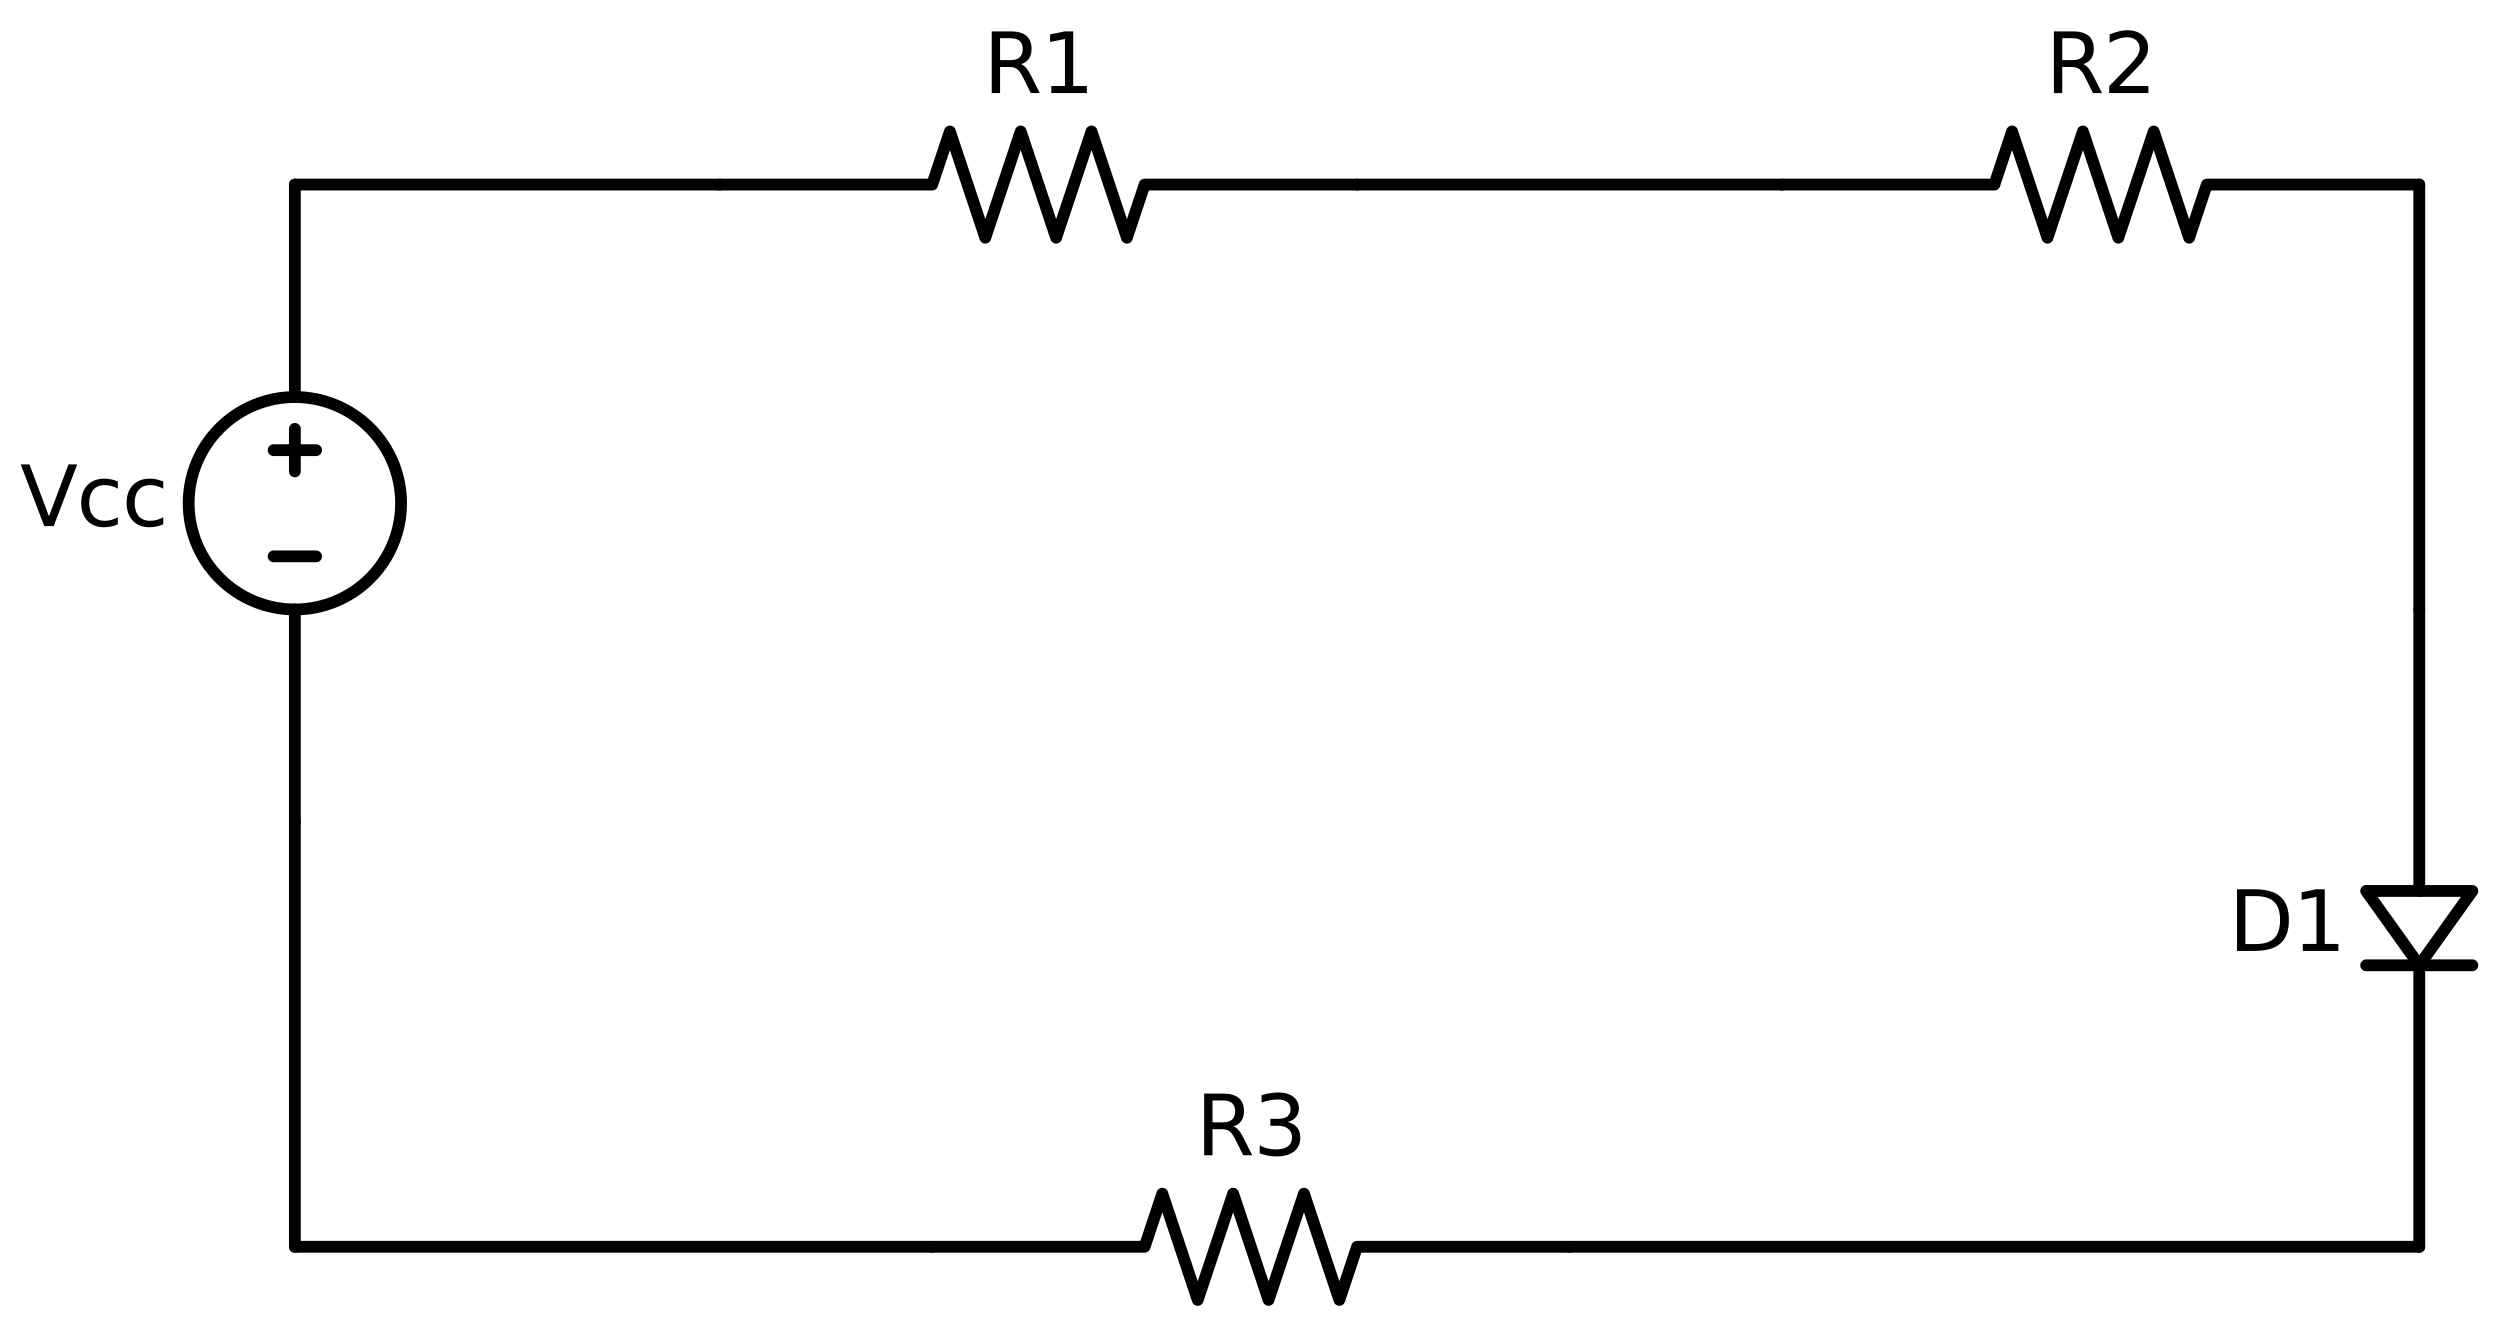 <?xml version="1.0" encoding="utf-8" standalone="no"?>
<!DOCTYPE svg PUBLIC "-//W3C//DTD SVG 1.1//EN"
  "http://www.w3.org/Graphics/SVG/1.1/DTD/svg11.dtd">
<svg xmlns:xlink="http://www.w3.org/1999/xlink" width="423.648pt" height="224.96pt" viewBox="0 0 423.648 224.96" xmlns="http://www.w3.org/2000/svg" version="1.1">
 <defs>
  <style type="text/css">*{stroke-linejoin: round; stroke-linecap: butt}</style>
 </defs>
 <g id="figure_1">
  <g id="patch_1">
   <path d="M 0 224.96 
L 423.648 224.96 
L 423.648 0 
L 0 0 
z
" style="fill: #ffffff"/>
  </g>
  <g id="axes_1">
   <g id="patch_2">
    <path d="M 49.968 103.28 
C 54.742 103.28 59.32 101.383 62.696 98.008 
C 66.071 94.632 67.968 90.054 67.968 85.28 
C 67.968 80.506 66.071 75.928 62.696 72.552 
C 59.32 69.177 54.742 67.28 49.968 67.28 
C 45.194 67.28 40.616 69.177 37.24 72.552 
C 33.865 75.928 31.968 80.506 31.968 85.28 
C 31.968 90.054 33.865 94.632 37.24 98.008 
C 40.616 101.383 45.194 103.28 49.968 103.28 
L 49.968 103.28 
z
" clip-path="url(#pcda17cdcfc)" style="fill: none; stroke: #000000; stroke-width: 2; stroke-linejoin: miter"/>
   </g>
   <g id="patch_3">
    <path d="M 418.968 150.98 
L 409.968 163.58 
L 400.968 150.98 
L 418.968 150.98 
z
" clip-path="url(#pcda17cdcfc)" style="fill: none; stroke: #000000; stroke-width: 2; stroke-linecap: round"/>
   </g>
   <g id="line2d_1">
    <path d="M 49.968 139.28 
L 49.968 103.28 
L 49.968 103.28 
M 49.968 67.28 
L 49.968 67.28 
L 49.968 31.28 
" clip-path="url(#pcda17cdcfc)" style="fill: none; stroke: #000000; stroke-width: 2; stroke-linecap: round"/>
   </g>
   <g id="line2d_2">
    <path d="M 53.568 94.28 
L 46.368 94.28 
" clip-path="url(#pcda17cdcfc)" style="fill: none; stroke: #000000; stroke-width: 2; stroke-linecap: round"/>
   </g>
   <g id="line2d_3">
    <path d="M 49.968 79.88 
L 49.968 72.68 
" clip-path="url(#pcda17cdcfc)" style="fill: none; stroke: #000000; stroke-width: 2; stroke-linecap: round"/>
   </g>
   <g id="line2d_4">
    <path d="M 53.568 76.28 
L 46.368 76.28 
" clip-path="url(#pcda17cdcfc)" style="fill: none; stroke: #000000; stroke-width: 2; stroke-linecap: round"/>
   </g>
   <g id="line2d_5">
    <path d="M 49.968 31.28 
L 85.968 31.28 
L 121.968 31.28 
" clip-path="url(#pcda17cdcfc)" style="fill: none; stroke: #000000; stroke-width: 2; stroke-linecap: round"/>
   </g>
   <g id="line2d_6">
    <path d="M 121.968 31.28 
L 157.968 31.28 
L 160.968 22.28 
L 166.968 40.28 
L 172.968 22.28 
L 178.968 40.28 
L 184.968 22.28 
L 190.968 40.28 
L 193.968 31.28 
L 229.968 31.28 
" clip-path="url(#pcda17cdcfc)" style="fill: none; stroke: #000000; stroke-width: 2; stroke-linecap: round"/>
   </g>
   <g id="line2d_7">
    <path d="M 229.968 31.28 
L 265.968 31.28 
L 301.968 31.28 
" clip-path="url(#pcda17cdcfc)" style="fill: none; stroke: #000000; stroke-width: 2; stroke-linecap: round"/>
   </g>
   <g id="line2d_8">
    <path d="M 301.968 31.28 
L 337.968 31.28 
L 340.968 22.28 
L 346.968 40.28 
L 352.968 22.28 
L 358.968 40.28 
L 364.968 22.28 
L 370.968 40.28 
L 373.968 31.28 
L 409.968 31.28 
" clip-path="url(#pcda17cdcfc)" style="fill: none; stroke: #000000; stroke-width: 2; stroke-linecap: round"/>
   </g>
   <g id="line2d_9">
    <path d="M 409.968 31.28 
L 409.968 67.28 
L 409.968 103.28 
" clip-path="url(#pcda17cdcfc)" style="fill: none; stroke: #000000; stroke-width: 2; stroke-linecap: round"/>
   </g>
   <g id="line2d_10">
    <path d="M 409.968 103.28 
L 409.968 150.98 
M 418.968 163.58 
L 400.968 163.58 
M 409.968 163.58 
L 409.968 211.28 
" clip-path="url(#pcda17cdcfc)" style="fill: none; stroke: #000000; stroke-width: 2; stroke-linecap: round"/>
   </g>
   <g id="line2d_11">
    <path d="M 409.968 211.28 
L 337.968 211.28 
L 265.968 211.28 
" clip-path="url(#pcda17cdcfc)" style="fill: none; stroke: #000000; stroke-width: 2; stroke-linecap: round"/>
   </g>
   <g id="line2d_12">
    <path d="M 265.968 211.28 
L 229.968 211.28 
L 226.968 220.28 
L 220.968 202.28 
L 214.968 220.28 
L 208.968 202.28 
L 202.968 220.28 
L 196.968 202.28 
L 193.968 211.28 
L 157.968 211.28 
" clip-path="url(#pcda17cdcfc)" style="fill: none; stroke: #000000; stroke-width: 2; stroke-linecap: round"/>
   </g>
   <g id="line2d_13">
    <path d="M 157.968 211.28 
L 103.968 211.28 
L 49.968 211.28 
" clip-path="url(#pcda17cdcfc)" style="fill: none; stroke: #000000; stroke-width: 2; stroke-linecap: round"/>
   </g>
   <g id="line2d_14">
    <path d="M 49.968 211.28 
L 49.968 175.28 
L 49.968 139.28 
" clip-path="url(#pcda17cdcfc)" style="fill: none; stroke: #000000; stroke-width: 2; stroke-linecap: round"/>
   </g>
   <g id="text_1">
    <!-- Vcc -->
    <g transform="translate(3.396 89.143) scale(0.14 -0.14)">
     <defs>
      <path id="DejaVuSans-56" d="M 1831 0 
L 50 4666 
L 709 4666 
L 2188 738 
L 3669 4666 
L 4325 4666 
L 2547 0 
L 1831 0 
z
" transform="scale(0.016)"/>
      <path id="DejaVuSans-63" d="M 3122 3366 
L 3122 2828 
Q 2878 2963 2633 3030 
Q 2388 3097 2138 3097 
Q 1578 3097 1268 2742 
Q 959 2388 959 1747 
Q 959 1106 1268 751 
Q 1578 397 2138 397 
Q 2388 397 2633 464 
Q 2878 531 3122 666 
L 3122 134 
Q 2881 22 2623 -34 
Q 2366 -91 2075 -91 
Q 1284 -91 818 406 
Q 353 903 353 1747 
Q 353 2603 823 3093 
Q 1294 3584 2113 3584 
Q 2378 3584 2631 3529 
Q 2884 3475 3122 3366 
z
" transform="scale(0.016)"/>
     </defs>
     <use xlink:href="#DejaVuSans-56"/>
     <use xlink:href="#DejaVuSans-63" transform="translate(68.408 0)"/>
     <use xlink:href="#DejaVuSans-63" transform="translate(123.389 0)"/>
    </g>
   </g>
   <g id="text_2">
    <!-- R1 -->
    <g transform="translate(166.65 15.768) scale(0.14 -0.14)">
     <defs>
      <path id="DejaVuSans-52" d="M 2841 2188 
Q 3044 2119 3236 1894 
Q 3428 1669 3622 1275 
L 4263 0 
L 3584 0 
L 2988 1197 
Q 2756 1666 2539 1819 
Q 2322 1972 1947 1972 
L 1259 1972 
L 1259 0 
L 628 0 
L 628 4666 
L 2053 4666 
Q 2853 4666 3247 4331 
Q 3641 3997 3641 3322 
Q 3641 2881 3436 2590 
Q 3231 2300 2841 2188 
z
M 1259 4147 
L 1259 2491 
L 2053 2491 
Q 2509 2491 2742 2702 
Q 2975 2913 2975 3322 
Q 2975 3731 2742 3939 
Q 2509 4147 2053 4147 
L 1259 4147 
z
" transform="scale(0.016)"/>
      <path id="DejaVuSans-31" d="M 794 531 
L 1825 531 
L 1825 4091 
L 703 3866 
L 703 4441 
L 1819 4666 
L 2450 4666 
L 2450 531 
L 3481 531 
L 3481 0 
L 794 0 
L 794 531 
z
" transform="scale(0.016)"/>
     </defs>
     <use xlink:href="#DejaVuSans-52"/>
     <use xlink:href="#DejaVuSans-31" transform="translate(69.482 0)"/>
    </g>
   </g>
   <g id="text_3">
    <!-- R2 -->
    <g transform="translate(346.65 15.768) scale(0.14 -0.14)">
     <defs>
      <path id="DejaVuSans-32" d="M 1228 531 
L 3431 531 
L 3431 0 
L 469 0 
L 469 531 
Q 828 903 1448 1529 
Q 2069 2156 2228 2338 
Q 2531 2678 2651 2914 
Q 2772 3150 2772 3378 
Q 2772 3750 2511 3984 
Q 2250 4219 1831 4219 
Q 1534 4219 1204 4116 
Q 875 4013 500 3803 
L 500 4441 
Q 881 4594 1212 4672 
Q 1544 4750 1819 4750 
Q 2544 4750 2975 4387 
Q 3406 4025 3406 3419 
Q 3406 3131 3298 2873 
Q 3191 2616 2906 2266 
Q 2828 2175 2409 1742 
Q 1991 1309 1228 531 
z
" transform="scale(0.016)"/>
     </defs>
     <use xlink:href="#DejaVuSans-52"/>
     <use xlink:href="#DejaVuSans-32" transform="translate(69.482 0)"/>
    </g>
   </g>
   <g id="text_4">
    <!-- D1 -->
    <g transform="translate(377.68 161.143) scale(0.14 -0.14)">
     <defs>
      <path id="DejaVuSans-44" d="M 1259 4147 
L 1259 519 
L 2022 519 
Q 2988 519 3436 956 
Q 3884 1394 3884 2338 
Q 3884 3275 3436 3711 
Q 2988 4147 2022 4147 
L 1259 4147 
z
M 628 4666 
L 1925 4666 
Q 3281 4666 3915 4102 
Q 4550 3538 4550 2338 
Q 4550 1131 3912 565 
Q 3275 0 1925 0 
L 628 0 
L 628 4666 
z
" transform="scale(0.016)"/>
     </defs>
     <use xlink:href="#DejaVuSans-44"/>
     <use xlink:href="#DejaVuSans-31" transform="translate(77.002 0)"/>
    </g>
   </g>
   <g id="text_5">
    <!-- R3 -->
    <g transform="translate(202.65 195.768) scale(0.14 -0.14)">
     <defs>
      <path id="DejaVuSans-33" d="M 2597 2516 
Q 3050 2419 3304 2112 
Q 3559 1806 3559 1356 
Q 3559 666 3084 287 
Q 2609 -91 1734 -91 
Q 1441 -91 1130 -33 
Q 819 25 488 141 
L 488 750 
Q 750 597 1062 519 
Q 1375 441 1716 441 
Q 2309 441 2620 675 
Q 2931 909 2931 1356 
Q 2931 1769 2642 2001 
Q 2353 2234 1838 2234 
L 1294 2234 
L 1294 2753 
L 1863 2753 
Q 2328 2753 2575 2939 
Q 2822 3125 2822 3475 
Q 2822 3834 2567 4026 
Q 2313 4219 1838 4219 
Q 1578 4219 1281 4162 
Q 984 4106 628 3988 
L 628 4550 
Q 988 4650 1302 4700 
Q 1616 4750 1894 4750 
Q 2613 4750 3031 4423 
Q 3450 4097 3450 3541 
Q 3450 3153 3228 2886 
Q 3006 2619 2597 2516 
z
" transform="scale(0.016)"/>
     </defs>
     <use xlink:href="#DejaVuSans-52"/>
     <use xlink:href="#DejaVuSans-33" transform="translate(69.482 0)"/>
    </g>
   </g>
  </g>
 </g>
 <defs>
  <clipPath id="pcda17cdcfc">
   <rect x="0" y="-0" width="423.648" height="224.96"/>
  </clipPath>
 </defs>
</svg>